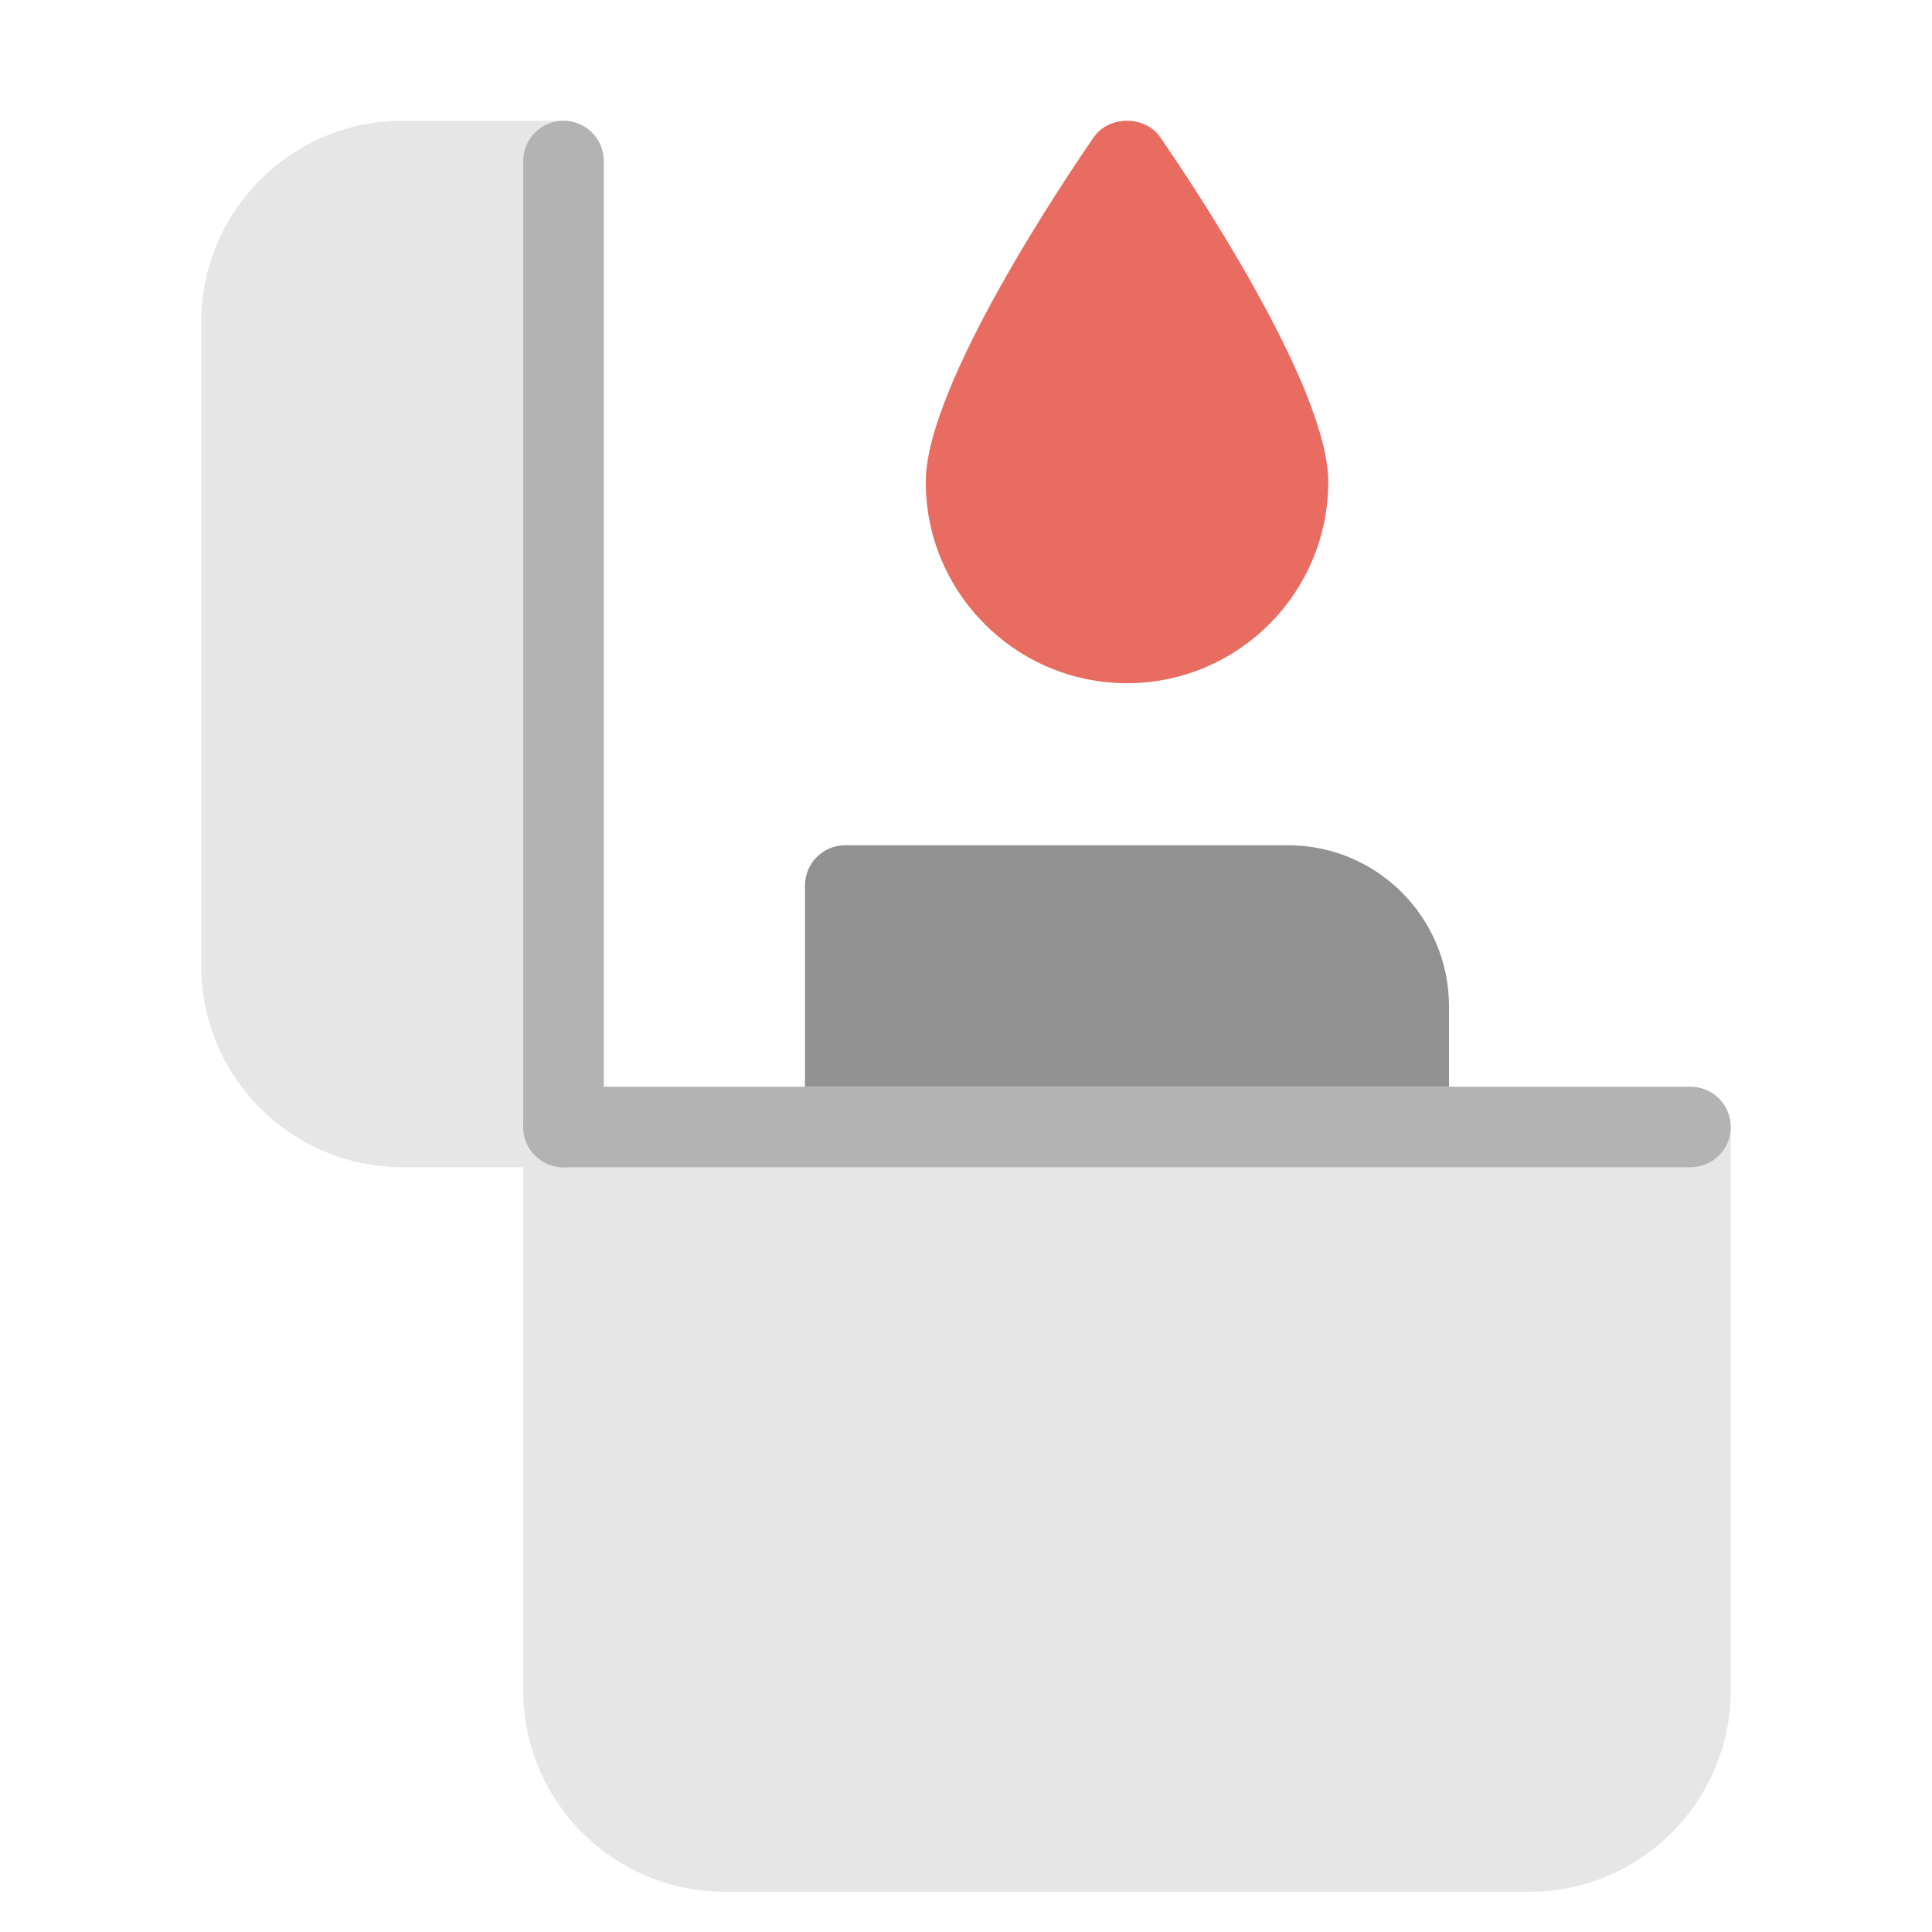 <?xml version="1.0" encoding="utf-8"?>
<!-- Generator: Adobe Illustrator 19.2.0, SVG Export Plug-In . SVG Version: 6.00 Build 0)  -->
<!DOCTYPE svg PUBLIC "-//W3C//DTD SVG 1.1//EN" "http://www.w3.org/Graphics/SVG/1.1/DTD/svg11.dtd">
<svg version="1.1" id="Layer_1" xmlns="http://www.w3.org/2000/svg" xmlns:xlink="http://www.w3.org/1999/xlink" x="0px" y="0px"
	 width="48px" height="48px" viewBox="0 0 48 48" enable-background="new 0 0 48 48" xml:space="preserve">
<path fill="#919191" d="M32,21H21c-0.552,0-1,0.448-1,1v8c0,0.552,0.448,1,1,1h14c0.552,0,1-0.448,1-1v-5
	C36,22.791,34.209,21,32,21z"/>
<path fill="#E6E6E6" d="M42,27H15V4c0-0.552-0.447-1-1-1h-4C7.243,3,5,5.243,5,8v16c0,2.757,2.243,5,5,5h3v13
	c0,2.757,2.243,5,5,5h20c2.757,0,5-2.243,5-5V28C43,27.448,42.553,27,42,27z"/>
<path fill="#B3B3B3" d="M42,29H14c-0.553,0-1-0.448-1-1s0.447-1,1-1h28c0.553,0,1,0.448,1,1S42.553,29,42,29z"/>
<path fill="#B3B3B3" d="M14,29c-0.553,0-1-0.448-1-1V4c0-0.552,0.447-1,1-1s1,0.448,1,1v24C15,28.552,14.553,29,14,29
	z"/>
<path fill="#E86C60" d="M28,16.974c-2.757,0-5-2.243-5-5c0-2.399,3.479-7.559,4.177-8.568
	c0.375-0.541,1.271-0.541,1.646,0C29.521,4.416,33,9.575,33,11.974C33,14.731,30.757,16.974,28,16.974z"/>
</svg>
